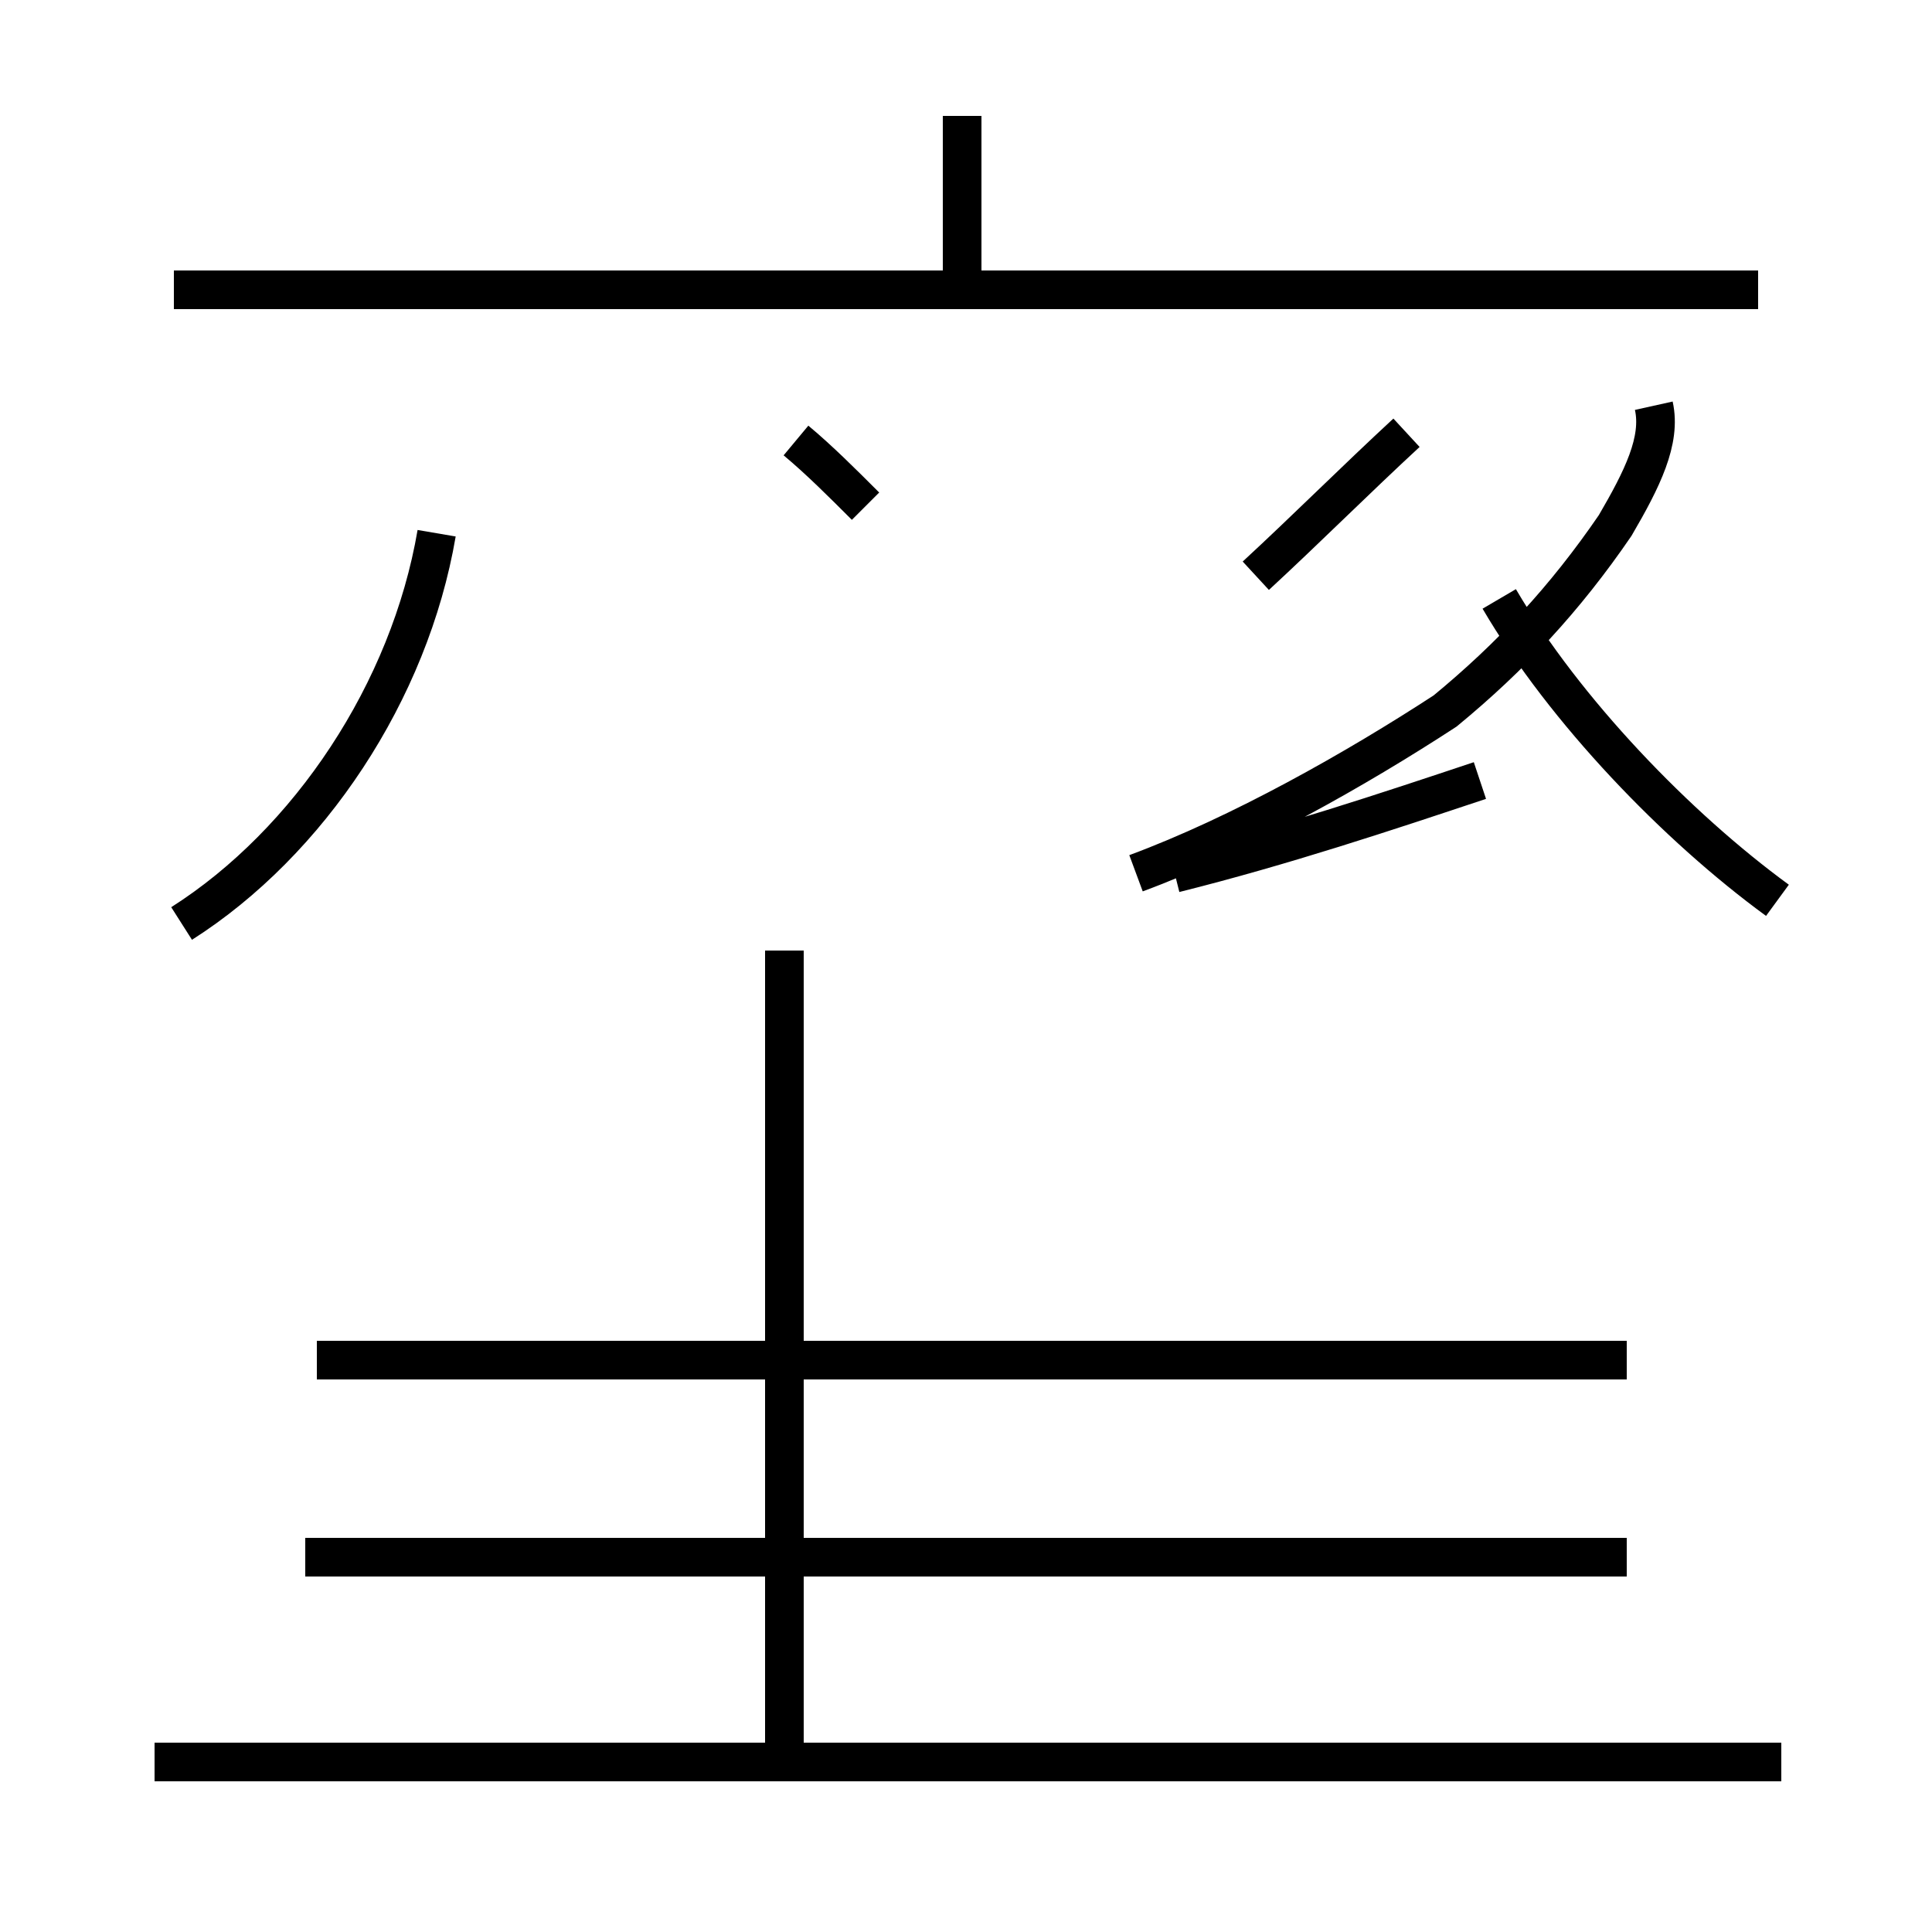 <?xml version='1.0' encoding='utf8'?>
<svg viewBox="0.0 -44.0 50.0 50.0" version="1.1" xmlns="http://www.w3.org/2000/svg">
<rect x="0.0" y="-44.0" width="50.0" height="50.0" fill="#808080" stroke="none"/>
<rect x="-1000" y="-1000" width="2000" height="2000" stroke="white" fill="white"/>
<g style="fill:none; stroke:#000000;  stroke-width:1">
<path d="M 4.7 20.1 C 8.0 22.2 10.6 26.1 11.3 30.2 M 20.3 16.6 L 20.3 19.4 M 20.3 -1.9 L 20.3 16.6 M 24.9 36.9 L 24.9 41.0 M 45.5 36.5 L 4.5 36.5 M 22.4 30.9 C 21.8 31.5 21.2 32.1 20.6 32.6 M 29.4 21.4 C 32.1 22.4 35.1 24.1 37.4 25.6 C 39.1 27.0 40.5 28.5 41.8 30.4 C 42.5 31.6 43.0 32.6 42.8 33.5 M 42.1 3.7 L 7.9 3.7 M 42.1 8.8 L 8.2 8.8 M 46.1 -1.6 L 4.0 -1.6 M 32.5 29.1 C 33.8 30.3 35.1 31.6 36.4 32.8 M 30.4 21.4 C 33.2 22.1 35.9 23.0 38.3 23.8 M 46.0 20.7 C 43.4 22.6 40.5 25.6 38.8 28.5 " transform="scale(1, -1)" />
</g>
</svg>